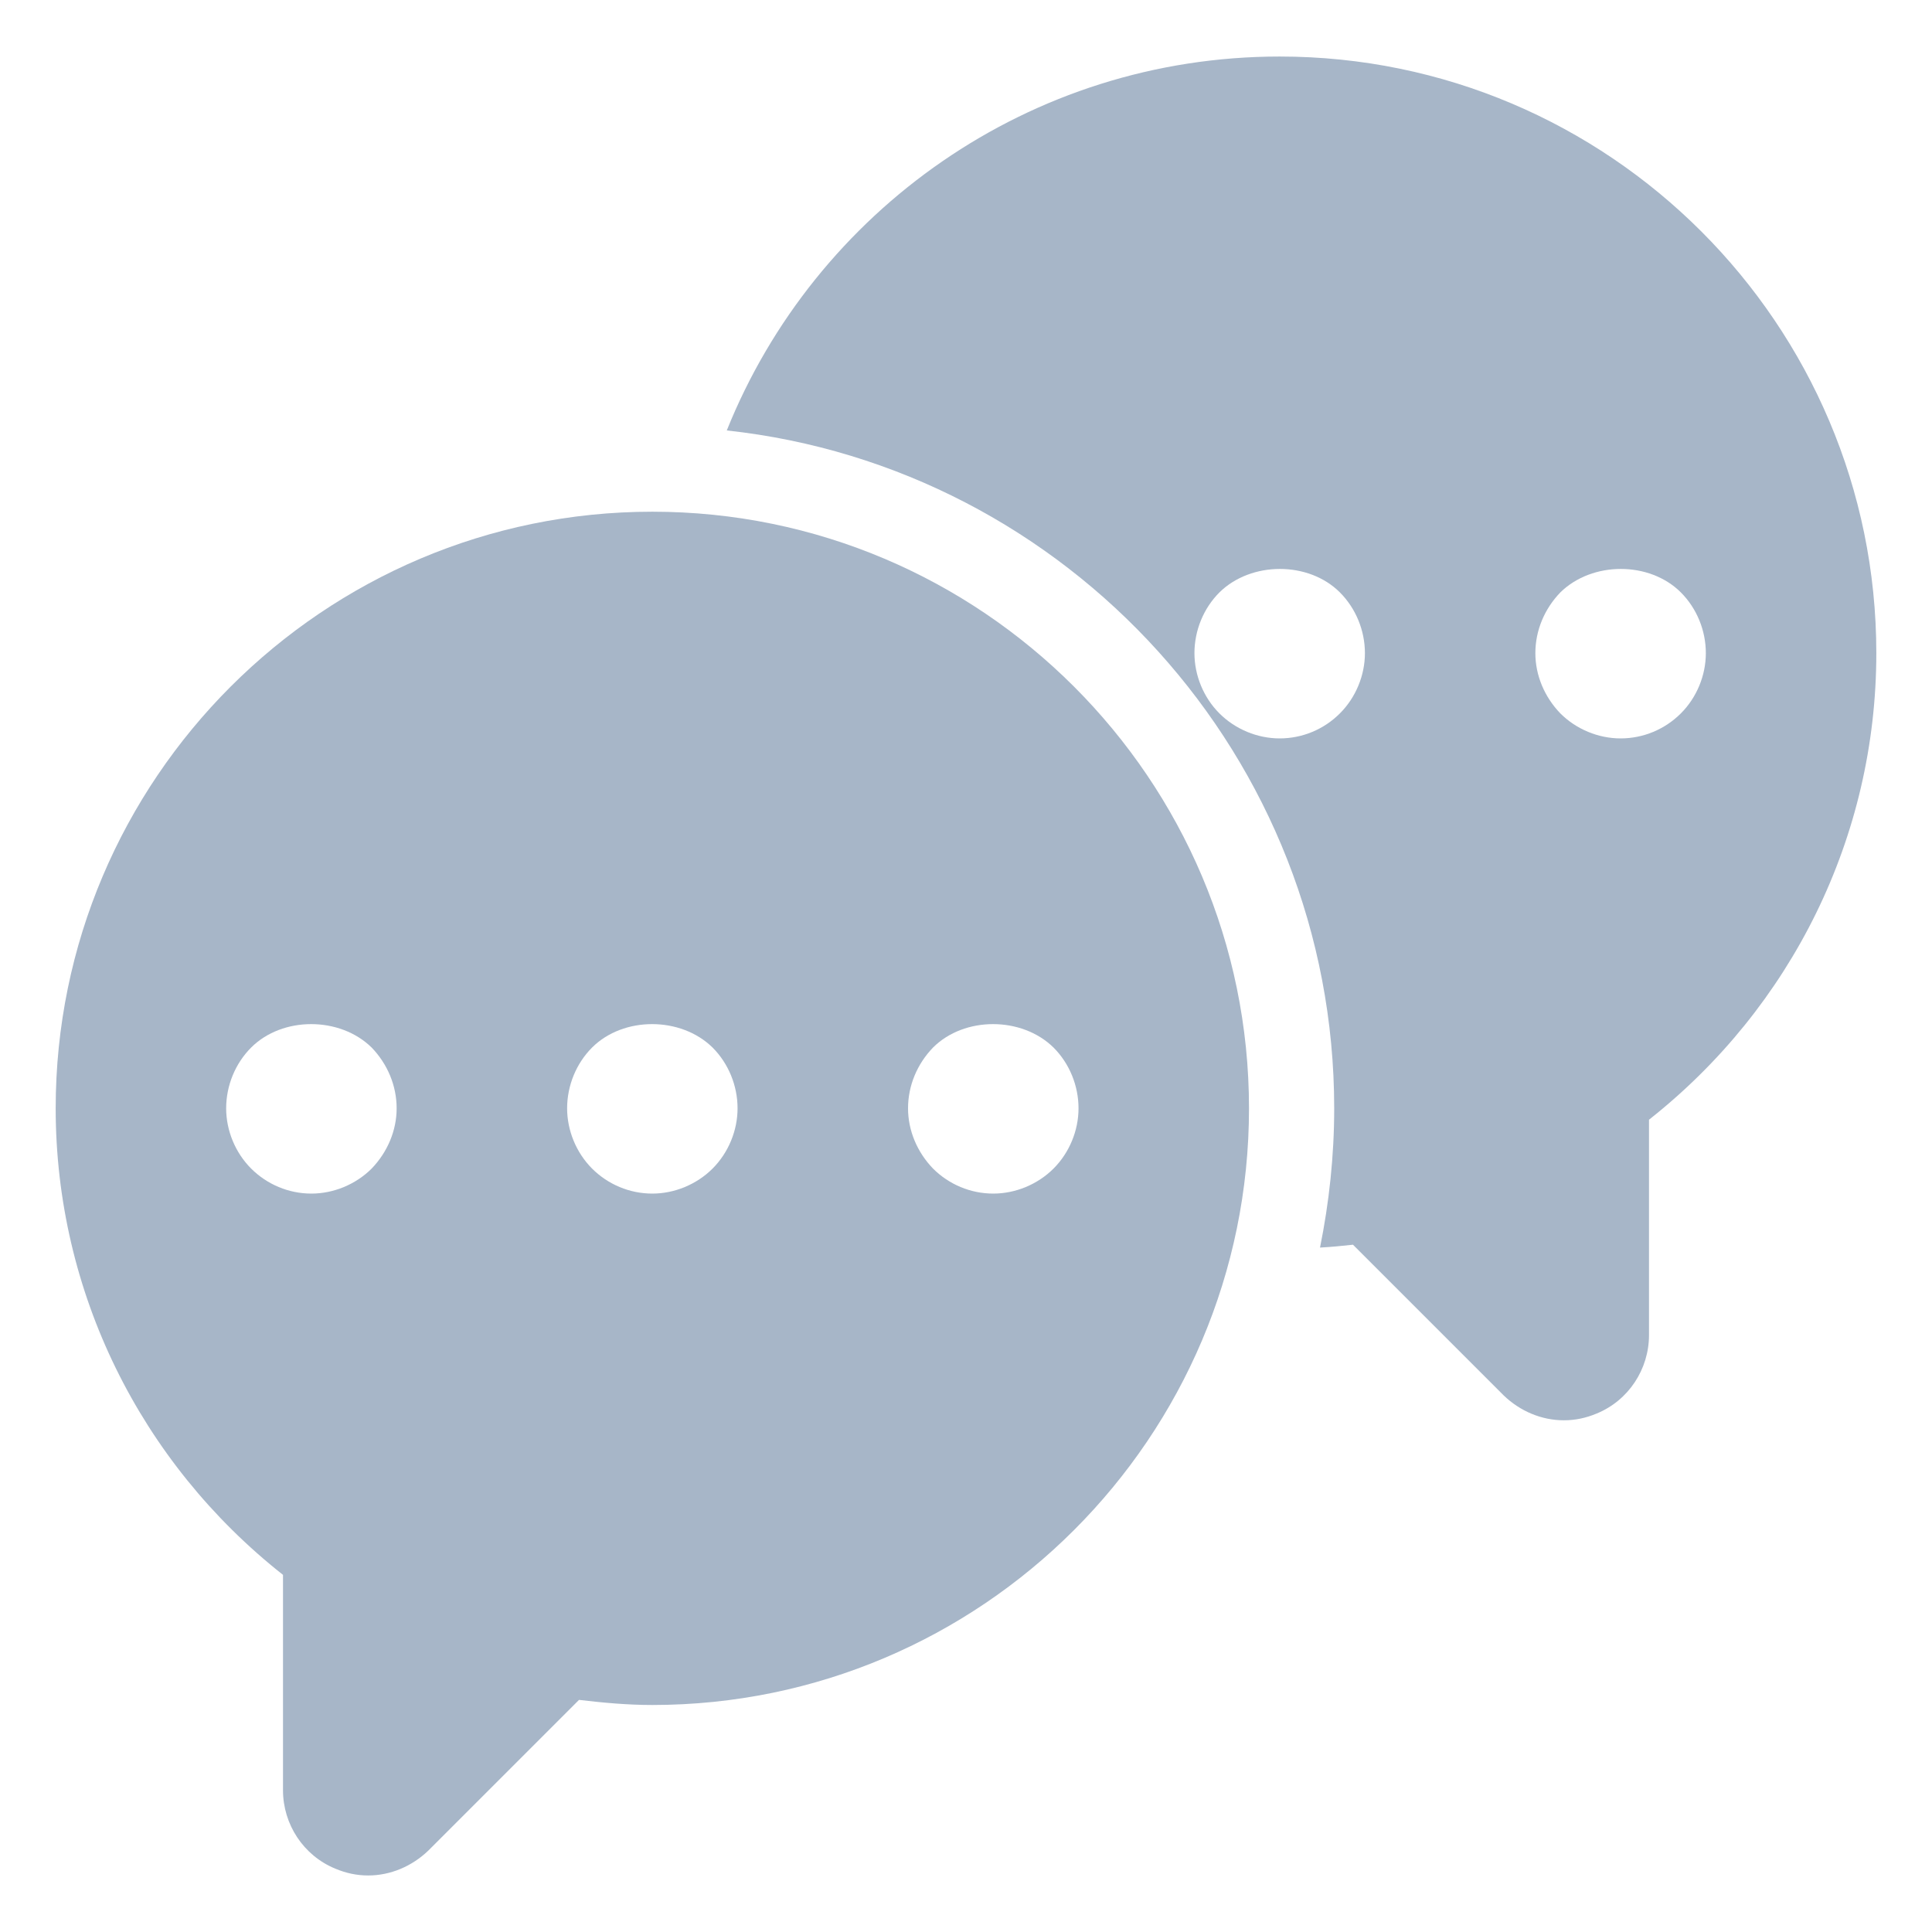 <svg width="50" height="50" viewBox="0 0 50 50" fill="none" xmlns="http://www.w3.org/2000/svg">
  <path d="M16.882 13.243C8.368 13.243 1.441 20.169 1.441 28.684C1.441 33.434 3.632 37.846 7.324 40.757V46.331C7.324 47.213 7.853 48.022 8.676 48.36C8.956 48.478 9.235 48.537 9.529 48.537C10.103 48.537 10.662 48.301 11.088 47.89L14.985 43.993C15.603 44.066 16.235 44.125 16.882 44.125C25.397 44.125 32.324 37.199 32.324 28.684C32.324 20.169 25.397 13.243 16.882 13.243ZM9.618 30.243C9.206 30.654 8.632 30.89 8.059 30.89C7.471 30.89 6.912 30.654 6.5 30.243C6.088 29.831 5.853 29.257 5.853 28.684C5.853 28.096 6.088 27.522 6.5 27.11C7.309 26.302 8.794 26.302 9.618 27.11C10.029 27.537 10.265 28.096 10.265 28.684C10.265 29.257 10.029 29.816 9.618 30.243ZM18.441 30.243C18.029 30.654 17.456 30.89 16.882 30.89C16.294 30.89 15.735 30.654 15.323 30.243C14.912 29.831 14.677 29.257 14.677 28.684C14.677 28.096 14.912 27.522 15.323 27.11C16.132 26.302 17.618 26.302 18.441 27.11C18.853 27.522 19.088 28.096 19.088 28.684C19.088 29.257 18.853 29.831 18.441 30.243ZM27.265 30.243C26.853 30.654 26.279 30.89 25.706 30.89C25.118 30.89 24.559 30.654 24.147 30.243C23.735 29.816 23.5 29.257 23.5 28.684C23.5 28.096 23.735 27.537 24.147 27.11C24.956 26.302 26.441 26.302 27.265 27.11C27.677 27.522 27.912 28.096 27.912 28.684C27.912 29.257 27.677 29.831 27.265 30.243Z" fill="#A7B6C8"/>
  <path d="M33.118 1.463C26.647 1.463 21.088 5.463 18.809 11.14C27.632 12.096 34.529 19.596 34.529 28.684C34.529 29.919 34.397 31.125 34.162 32.287C34.456 32.272 34.735 32.243 35.015 32.213L38.912 36.11C39.338 36.522 39.897 36.757 40.471 36.757C40.765 36.757 41.044 36.699 41.324 36.581C42.147 36.243 42.676 35.434 42.676 34.551V28.978C46.368 26.066 48.559 21.654 48.559 16.904C48.559 8.39 41.632 1.463 33.118 1.463ZM34.676 18.463C34.265 18.875 33.706 19.11 33.118 19.11C32.544 19.11 31.971 18.875 31.559 18.463C31.147 18.052 30.912 17.478 30.912 16.904C30.912 16.316 31.147 15.743 31.559 15.331C32.382 14.522 33.868 14.522 34.676 15.331C35.088 15.743 35.324 16.316 35.324 16.904C35.324 17.478 35.088 18.052 34.676 18.463ZM43.5 18.463C43.088 18.875 42.529 19.11 41.941 19.11C41.368 19.11 40.794 18.875 40.382 18.463C39.971 18.037 39.735 17.478 39.735 16.904C39.735 16.316 39.971 15.757 40.382 15.331C41.206 14.522 42.691 14.522 43.5 15.331C43.912 15.743 44.147 16.316 44.147 16.904C44.147 17.478 43.912 18.052 43.5 18.463Z" fill="#A7B6C8"/>
</svg>
